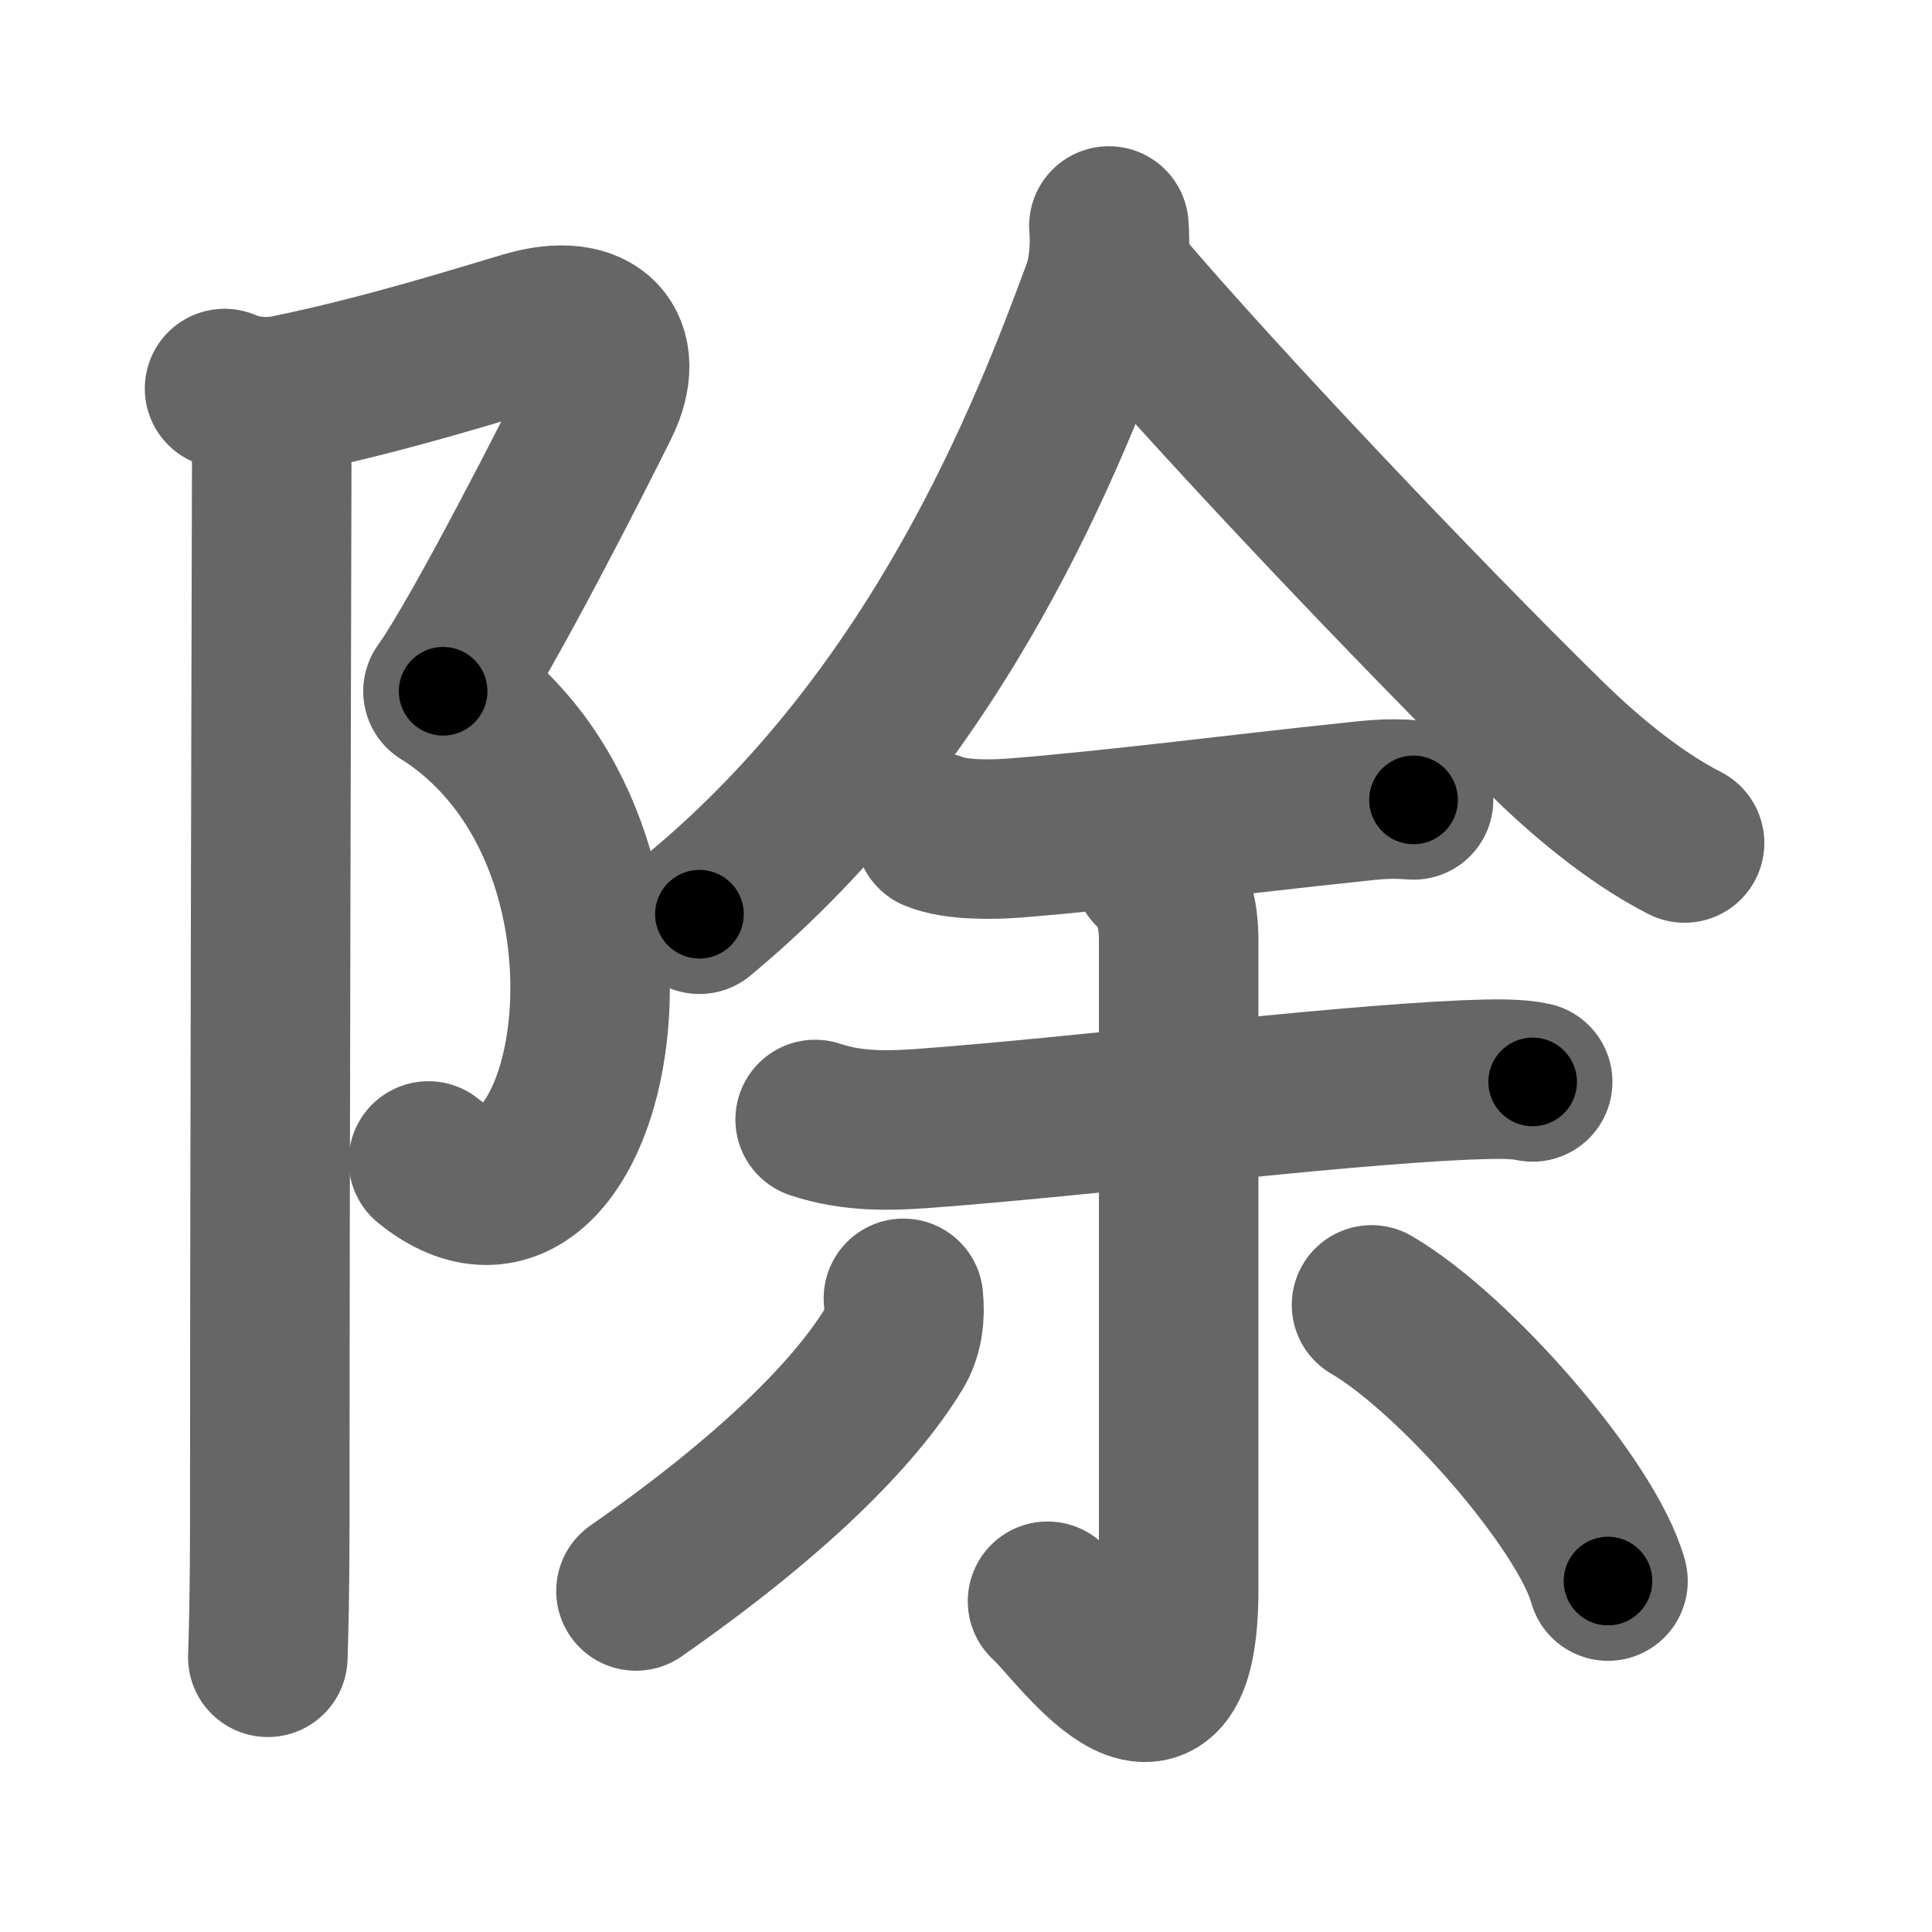 <svg xmlns="http://www.w3.org/2000/svg" width="109" height="109" viewBox="0 0 109 109" id="9664"><g fill="none" stroke="#666" stroke-width="9" stroke-linecap="round" stroke-linejoin="round"><g><g><path d="M12.67,21.92c1.08,0.46,2.36,0.59,3.62,0.33c5.46-1.12,10.97-2.87,13.38-3.58c3.96-1.17,5.71,0.96,4.17,4.08C32.65,25.16,27.33,35.67,25,39" /><path d="M25,39c13.62,8.62,8.38,34-0.83,26.5" /><path d="M14.37,23c0.81,0.81,0.96,2.12,0.96,3.25c0,0.85-0.11,39.5-0.11,59.75c0,3.74-0.07,6.44-0.11,7.5" /></g><g p4:phon="余" xmlns:p4="http://kanjivg.tagaini.net"><g><path d="M62.56,12.75c0.08,0.92,0.05,2.44-0.42,3.7c-2.9,7.84-9.02,23.8-22.68,35.13" /><path d="M63.29,16.24c5.21,6.14,16.77,18.36,24.08,25.52c1.73,1.69,4.63,4.25,7.67,5.8" /></g><g><path d="M52.75,46.93c1.17,0.48,3.24,0.45,4.5,0.35c5.51-0.43,13.63-1.47,18.62-1.98c1.37-0.14,2.26-0.3,3.88-0.17" /><path d="M45.99,63.16c2.14,0.72,4.27,0.63,6.02,0.51c9.12-0.67,22.7-2.39,30.65-2.74c1.69-0.07,2.96-0.08,3.81,0.11" /><g><path d="M65.04,49.05c1.08,1.08,1.46,2.32,1.46,4.05c0,18.93,0,31.76,0,36.52c0,10.8-5.96,1.92-7.4,0.72" /><path d="M50.97,73.25c0.1,0.95-0.01,1.98-0.51,2.8c-2.24,3.71-6.97,8.41-14.58,13.71" /><path d="M77.38,73.62c4.71,2.75,12.16,11.3,13.34,15.58" /></g></g></g></g></g><g fill="none" stroke="#000" stroke-width="5" stroke-linecap="round" stroke-linejoin="round"><g><g><path d="M12.67,21.92c1.08,0.46,2.36,0.59,3.62,0.33c5.46-1.12,10.97-2.87,13.38-3.58c3.96-1.17,5.71,0.96,4.17,4.08C32.65,25.16,27.33,35.67,25,39" stroke-dasharray="44.31" stroke-dashoffset="44.31"><animate id="0" attributeName="stroke-dashoffset" values="44.31;0" dur="0.44s" fill="freeze" begin="0s;9664.click" /></path><path d="M25,39c13.62,8.62,8.38,34-0.83,26.5" stroke-dasharray="36.82" stroke-dashoffset="36.82"><animate attributeName="stroke-dashoffset" values="36.82" fill="freeze" begin="9664.click" /><animate id="1" attributeName="stroke-dashoffset" values="36.82;0" dur="0.37s" fill="freeze" begin="0.end" /></path><path d="M14.37,23c0.81,0.81,0.96,2.12,0.96,3.25c0,0.85-0.11,39.5-0.11,59.75c0,3.74-0.07,6.44-0.11,7.5" stroke-dasharray="70.73" stroke-dashoffset="70.73"><animate attributeName="stroke-dashoffset" values="70.73" fill="freeze" begin="9664.click" /><animate id="2" attributeName="stroke-dashoffset" values="70.73;0" dur="0.53s" fill="freeze" begin="1.end" /></path></g><g p4:phon="余" xmlns:p4="http://kanjivg.tagaini.net"><g><path d="M62.56,12.75c0.08,0.92,0.05,2.44-0.42,3.7c-2.9,7.84-9.02,23.8-22.68,35.13" stroke-dasharray="46.07" stroke-dashoffset="46.07"><animate attributeName="stroke-dashoffset" values="46.07" fill="freeze" begin="9664.click" /><animate id="3" attributeName="stroke-dashoffset" values="46.07;0" dur="0.46s" fill="freeze" begin="2.end" /></path><path d="M63.29,16.24c5.21,6.14,16.77,18.36,24.08,25.52c1.73,1.69,4.63,4.25,7.67,5.8" stroke-dasharray="44.75" stroke-dashoffset="44.75"><animate attributeName="stroke-dashoffset" values="44.75" fill="freeze" begin="9664.click" /><animate id="4" attributeName="stroke-dashoffset" values="44.75;0" dur="0.45s" fill="freeze" begin="3.end" /></path></g><g><path d="M52.75,46.93c1.17,0.48,3.24,0.45,4.5,0.35c5.51-0.43,13.63-1.47,18.62-1.98c1.37-0.14,2.26-0.3,3.88-0.17" stroke-dasharray="27.16" stroke-dashoffset="27.16"><animate attributeName="stroke-dashoffset" values="27.16" fill="freeze" begin="9664.click" /><animate id="5" attributeName="stroke-dashoffset" values="27.16;0" dur="0.27s" fill="freeze" begin="4.end" /></path><path d="M45.99,63.16c2.14,0.72,4.27,0.63,6.02,0.51c9.12-0.67,22.7-2.39,30.65-2.74c1.69-0.07,2.96-0.08,3.81,0.11" stroke-dasharray="40.68" stroke-dashoffset="40.68"><animate attributeName="stroke-dashoffset" values="40.68" fill="freeze" begin="9664.click" /><animate id="6" attributeName="stroke-dashoffset" values="40.68;0" dur="0.41s" fill="freeze" begin="5.end" /></path><g><path d="M65.04,49.05c1.08,1.08,1.46,2.32,1.46,4.05c0,18.93,0,31.76,0,36.52c0,10.8-5.96,1.92-7.4,0.72" stroke-dasharray="54.34" stroke-dashoffset="54.34"><animate attributeName="stroke-dashoffset" values="54.34" fill="freeze" begin="9664.click" /><animate id="7" attributeName="stroke-dashoffset" values="54.34;0" dur="0.54s" fill="freeze" begin="6.end" /></path><path d="M50.97,73.25c0.1,0.95-0.01,1.98-0.51,2.8c-2.24,3.71-6.97,8.41-14.58,13.71" stroke-dasharray="23.04" stroke-dashoffset="23.04"><animate attributeName="stroke-dashoffset" values="23.04" fill="freeze" begin="9664.click" /><animate id="8" attributeName="stroke-dashoffset" values="23.04;0" dur="0.23s" fill="freeze" begin="7.end" /></path><path d="M77.38,73.62c4.71,2.75,12.16,11.3,13.34,15.58" stroke-dasharray="20.8" stroke-dashoffset="20.8"><animate attributeName="stroke-dashoffset" values="20.8" fill="freeze" begin="9664.click" /><animate id="9" attributeName="stroke-dashoffset" values="20.8;0" dur="0.21s" fill="freeze" begin="8.end" /></path></g></g></g></g></g></svg>